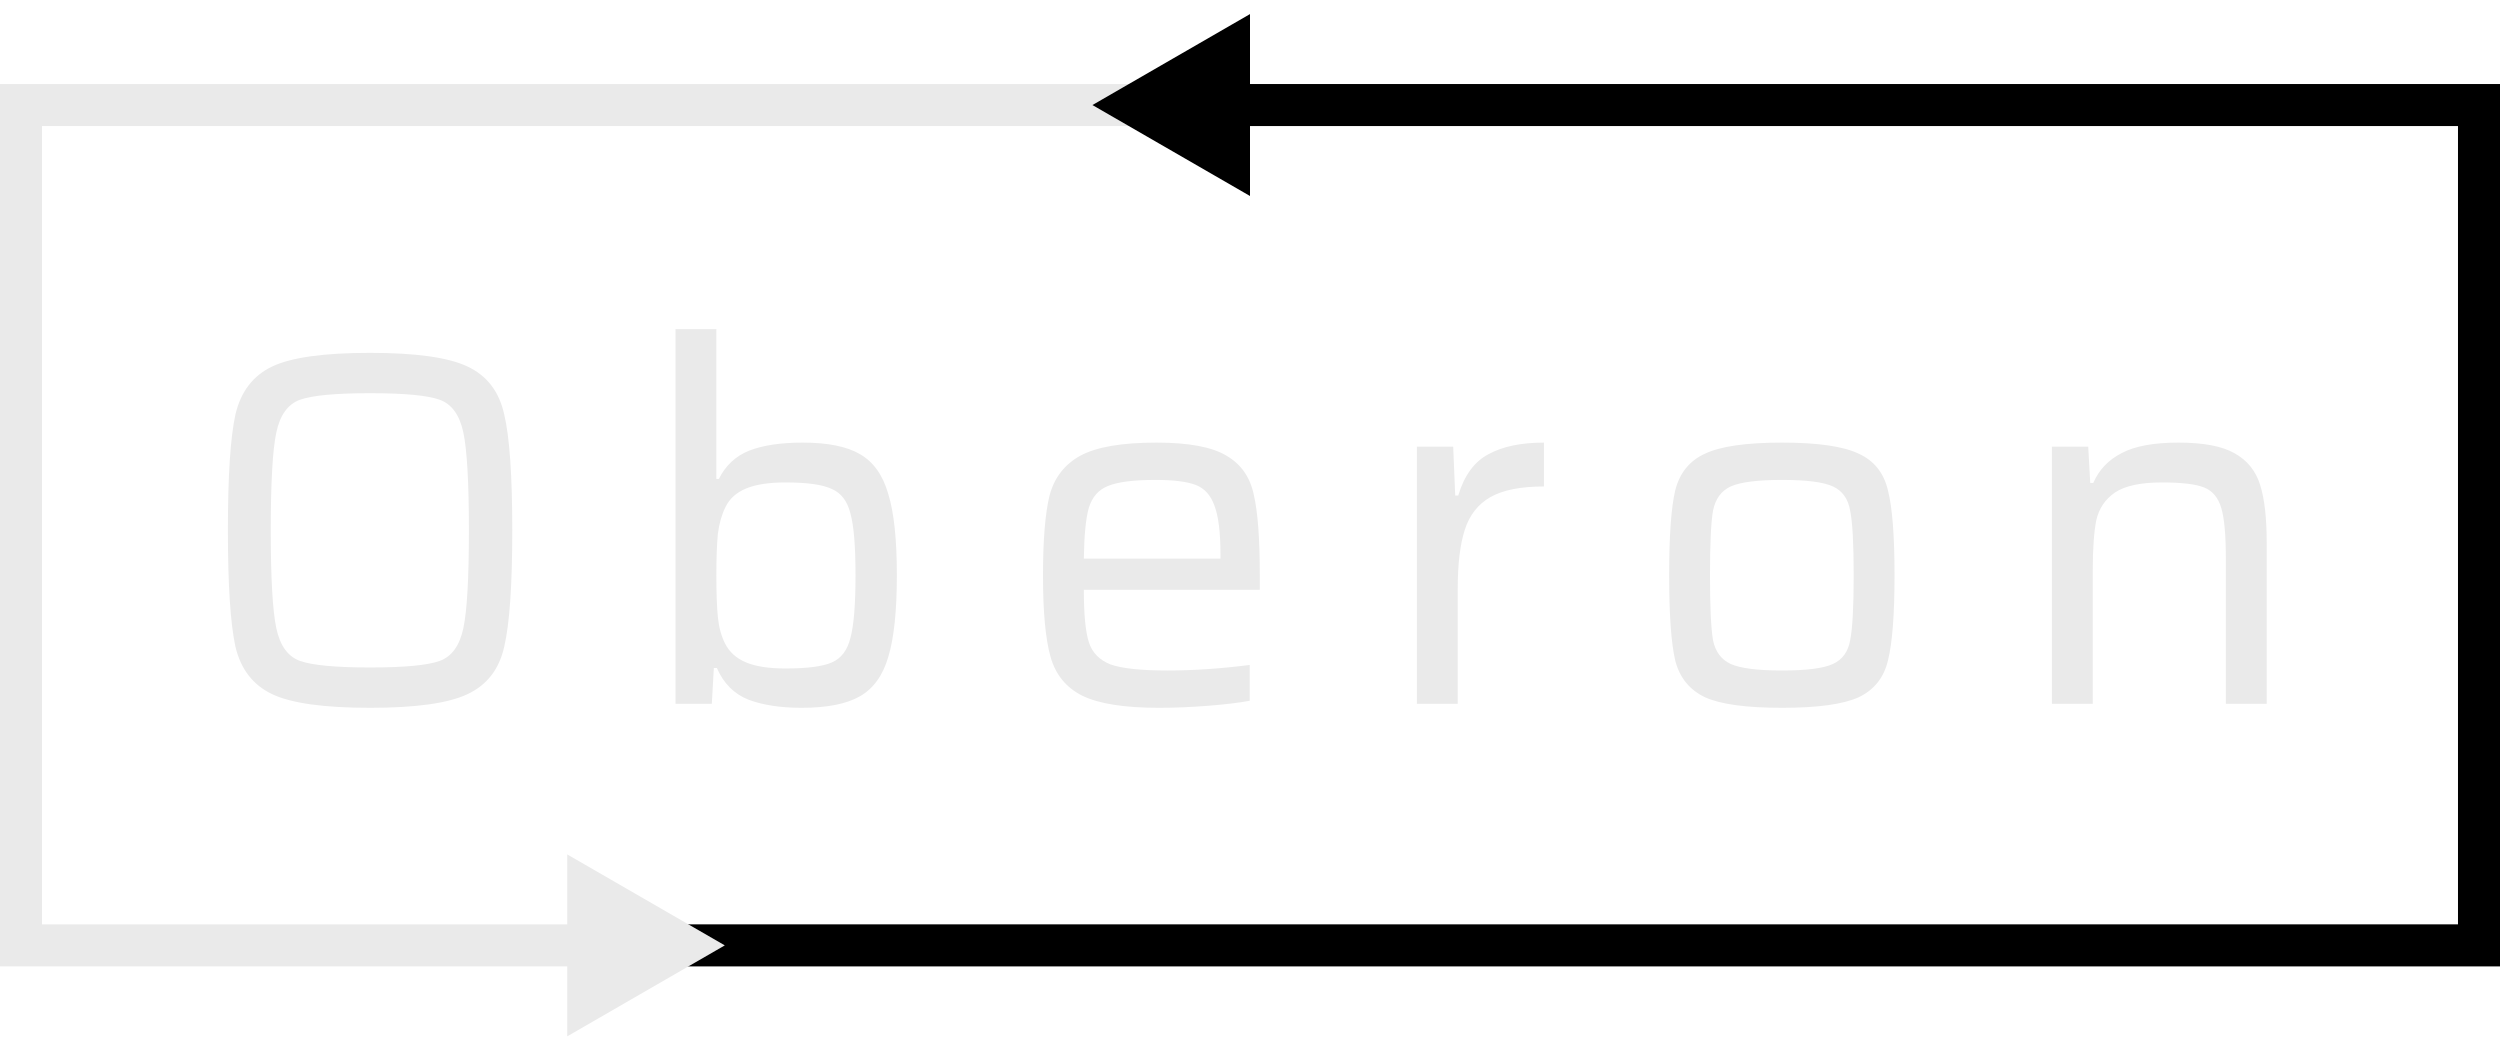 <svg width="238" height="100" viewBox="0 0 238 100" fill="none" xmlns="http://www.w3.org/2000/svg">
<rect x="2" y="10" width="234" height="80" stroke="#EAEAEA" stroke-width="4"/>
<line x1="116" y1="10" x2="238" y2="10" stroke="black" stroke-width="4"/>
<line x1="55" y1="90" x2="238" y2="90" stroke="black" stroke-width="4"/>
<line x1="236" y1="90" x2="236" y2="10" stroke="black" stroke-width="4"/>
<path d="M35.232 67.384C30.848 67.384 27.744 66.952 25.92 66.088C24.096 65.224 22.928 63.72 22.416 61.576C21.936 59.4 21.696 55.704 21.696 50.488C21.696 45.272 21.936 41.592 22.416 39.448C22.928 37.272 24.096 35.752 25.92 34.888C27.744 34.024 30.848 33.592 35.232 33.592C39.584 33.592 42.672 34.024 44.496 34.888C46.352 35.752 47.52 37.272 48 39.448C48.512 41.592 48.768 45.272 48.768 50.488C48.768 55.704 48.512 59.4 48 61.576C47.52 63.72 46.352 65.224 44.496 66.088C42.672 66.952 39.584 67.384 35.232 67.384ZM35.232 63.544C38.496 63.544 40.704 63.336 41.856 62.92C43.008 62.504 43.76 61.464 44.112 59.8C44.464 58.136 44.64 55.032 44.64 50.488C44.64 45.944 44.464 42.84 44.112 41.176C43.76 39.512 43.008 38.472 41.856 38.056C40.704 37.64 38.496 37.432 35.232 37.432C31.968 37.432 29.744 37.64 28.56 38.056C27.408 38.472 26.656 39.512 26.304 41.176C25.952 42.84 25.776 45.944 25.776 50.488C25.776 55.032 25.952 58.136 26.304 59.8C26.656 61.464 27.408 62.504 28.56 62.92C29.744 63.336 31.968 63.544 35.232 63.544ZM76.309 67.384C74.325 67.384 72.645 67.128 71.269 66.616C69.893 66.072 68.885 65.064 68.245 63.592H67.957L67.765 67H64.309V31.336H68.197V45.592H68.437C69.077 44.312 70.037 43.416 71.317 42.904C72.629 42.392 74.325 42.136 76.405 42.136C78.805 42.136 80.629 42.504 81.877 43.24C83.157 43.976 84.053 45.24 84.565 47.032C85.109 48.792 85.381 51.368 85.381 54.76C85.381 58.152 85.109 60.744 84.565 62.536C84.053 64.296 83.157 65.544 81.877 66.28C80.597 67.016 78.741 67.384 76.309 67.384ZM74.773 63.64C76.853 63.64 78.325 63.448 79.189 63.064C80.085 62.68 80.677 61.896 80.965 60.712C81.285 59.528 81.445 57.544 81.445 54.76C81.445 52.008 81.285 50.056 80.965 48.904C80.677 47.72 80.085 46.936 79.189 46.552C78.325 46.136 76.853 45.928 74.773 45.928C73.205 45.928 71.957 46.12 71.029 46.504C70.101 46.888 69.445 47.48 69.061 48.28C68.709 48.984 68.469 49.832 68.341 50.824C68.245 51.816 68.197 53.128 68.197 54.76C68.197 56.456 68.245 57.784 68.341 58.744C68.437 59.704 68.661 60.536 69.013 61.24C69.429 62.072 70.101 62.68 71.029 63.064C71.957 63.448 73.205 63.64 74.773 63.64ZM119.933 56.152H103.181C103.181 58.488 103.341 60.152 103.661 61.144C103.981 62.136 104.669 62.84 105.725 63.256C106.813 63.64 108.621 63.832 111.149 63.832C113.613 63.832 116.221 63.656 118.973 63.304V66.712C117.949 66.904 116.621 67.064 114.989 67.192C113.357 67.32 111.805 67.384 110.333 67.384C107.037 67.384 104.605 67 103.037 66.232C101.501 65.464 100.493 64.232 100.013 62.536C99.532 60.84 99.293 58.264 99.293 54.808C99.293 51.416 99.501 48.872 99.916 47.176C100.365 45.48 101.341 44.216 102.845 43.384C104.381 42.552 106.797 42.136 110.093 42.136C113.165 42.136 115.389 42.552 116.765 43.384C118.141 44.184 119.005 45.416 119.357 47.08C119.741 48.712 119.933 51.272 119.933 54.76V56.152ZM109.997 45.688C107.917 45.688 106.413 45.88 105.485 46.264C104.589 46.616 103.981 47.304 103.661 48.328C103.373 49.32 103.213 50.936 103.181 53.176H116.189V52.792C116.189 50.68 115.997 49.128 115.613 48.136C115.261 47.144 114.669 46.488 113.837 46.168C113.005 45.848 111.725 45.688 109.997 45.688ZM134.888 42.52H138.344L138.536 47.176H138.824C139.4 45.256 140.36 43.944 141.704 43.24C143.048 42.504 144.808 42.136 146.984 42.136V46.312C144.776 46.312 143.08 46.648 141.896 47.32C140.712 47.992 139.896 49.032 139.448 50.44C139 51.816 138.776 53.688 138.776 56.056V67H134.888V42.52ZM169.655 67.384C166.231 67.384 163.783 67.048 162.311 66.376C160.839 65.672 159.895 64.504 159.479 62.872C159.095 61.208 158.903 58.504 158.903 54.76C158.903 51.016 159.095 48.328 159.479 46.696C159.895 45.032 160.839 43.864 162.311 43.192C163.783 42.488 166.231 42.136 169.655 42.136C173.047 42.136 175.479 42.488 176.951 43.192C178.423 43.864 179.351 45.032 179.735 46.696C180.151 48.328 180.359 51.016 180.359 54.76C180.359 58.504 180.151 61.208 179.735 62.872C179.351 64.504 178.423 65.672 176.951 66.376C175.479 67.048 173.047 67.384 169.655 67.384ZM169.655 63.832C171.991 63.832 173.607 63.624 174.503 63.208C175.399 62.792 175.943 62.04 176.135 60.952C176.359 59.832 176.471 57.768 176.471 54.76C176.471 51.752 176.359 49.704 176.135 48.616C175.943 47.496 175.399 46.728 174.503 46.312C173.607 45.896 171.991 45.688 169.655 45.688C167.319 45.688 165.687 45.896 164.759 46.312C163.863 46.728 163.303 47.496 163.079 48.616C162.887 49.704 162.791 51.752 162.791 54.76C162.791 57.768 162.887 59.832 163.079 60.952C163.303 62.04 163.863 62.792 164.759 63.208C165.687 63.624 167.319 63.832 169.655 63.832ZM211.902 53.224C211.902 50.952 211.758 49.336 211.47 48.376C211.182 47.384 210.638 46.728 209.838 46.408C209.038 46.088 207.694 45.928 205.806 45.928C203.79 45.928 202.302 46.248 201.342 46.888C200.414 47.528 199.822 48.408 199.566 49.528C199.342 50.648 199.23 52.264 199.23 54.376V67H195.342V42.52H198.798L198.99 45.976H199.278C199.822 44.728 200.718 43.784 201.966 43.144C203.214 42.472 205.022 42.136 207.39 42.136C209.758 42.136 211.534 42.472 212.718 43.144C213.934 43.816 214.75 44.824 215.166 46.168C215.582 47.48 215.79 49.32 215.79 51.688V67H211.902V53.224Z" fill="#EAEAEA"/>
<path d="M104 10L119 1.34V18.66L104 10Z" fill="black"/>
<path d="M69 90L54 98.66V81.34L69 90Z" fill="#EAEAEA"/>
</svg>

